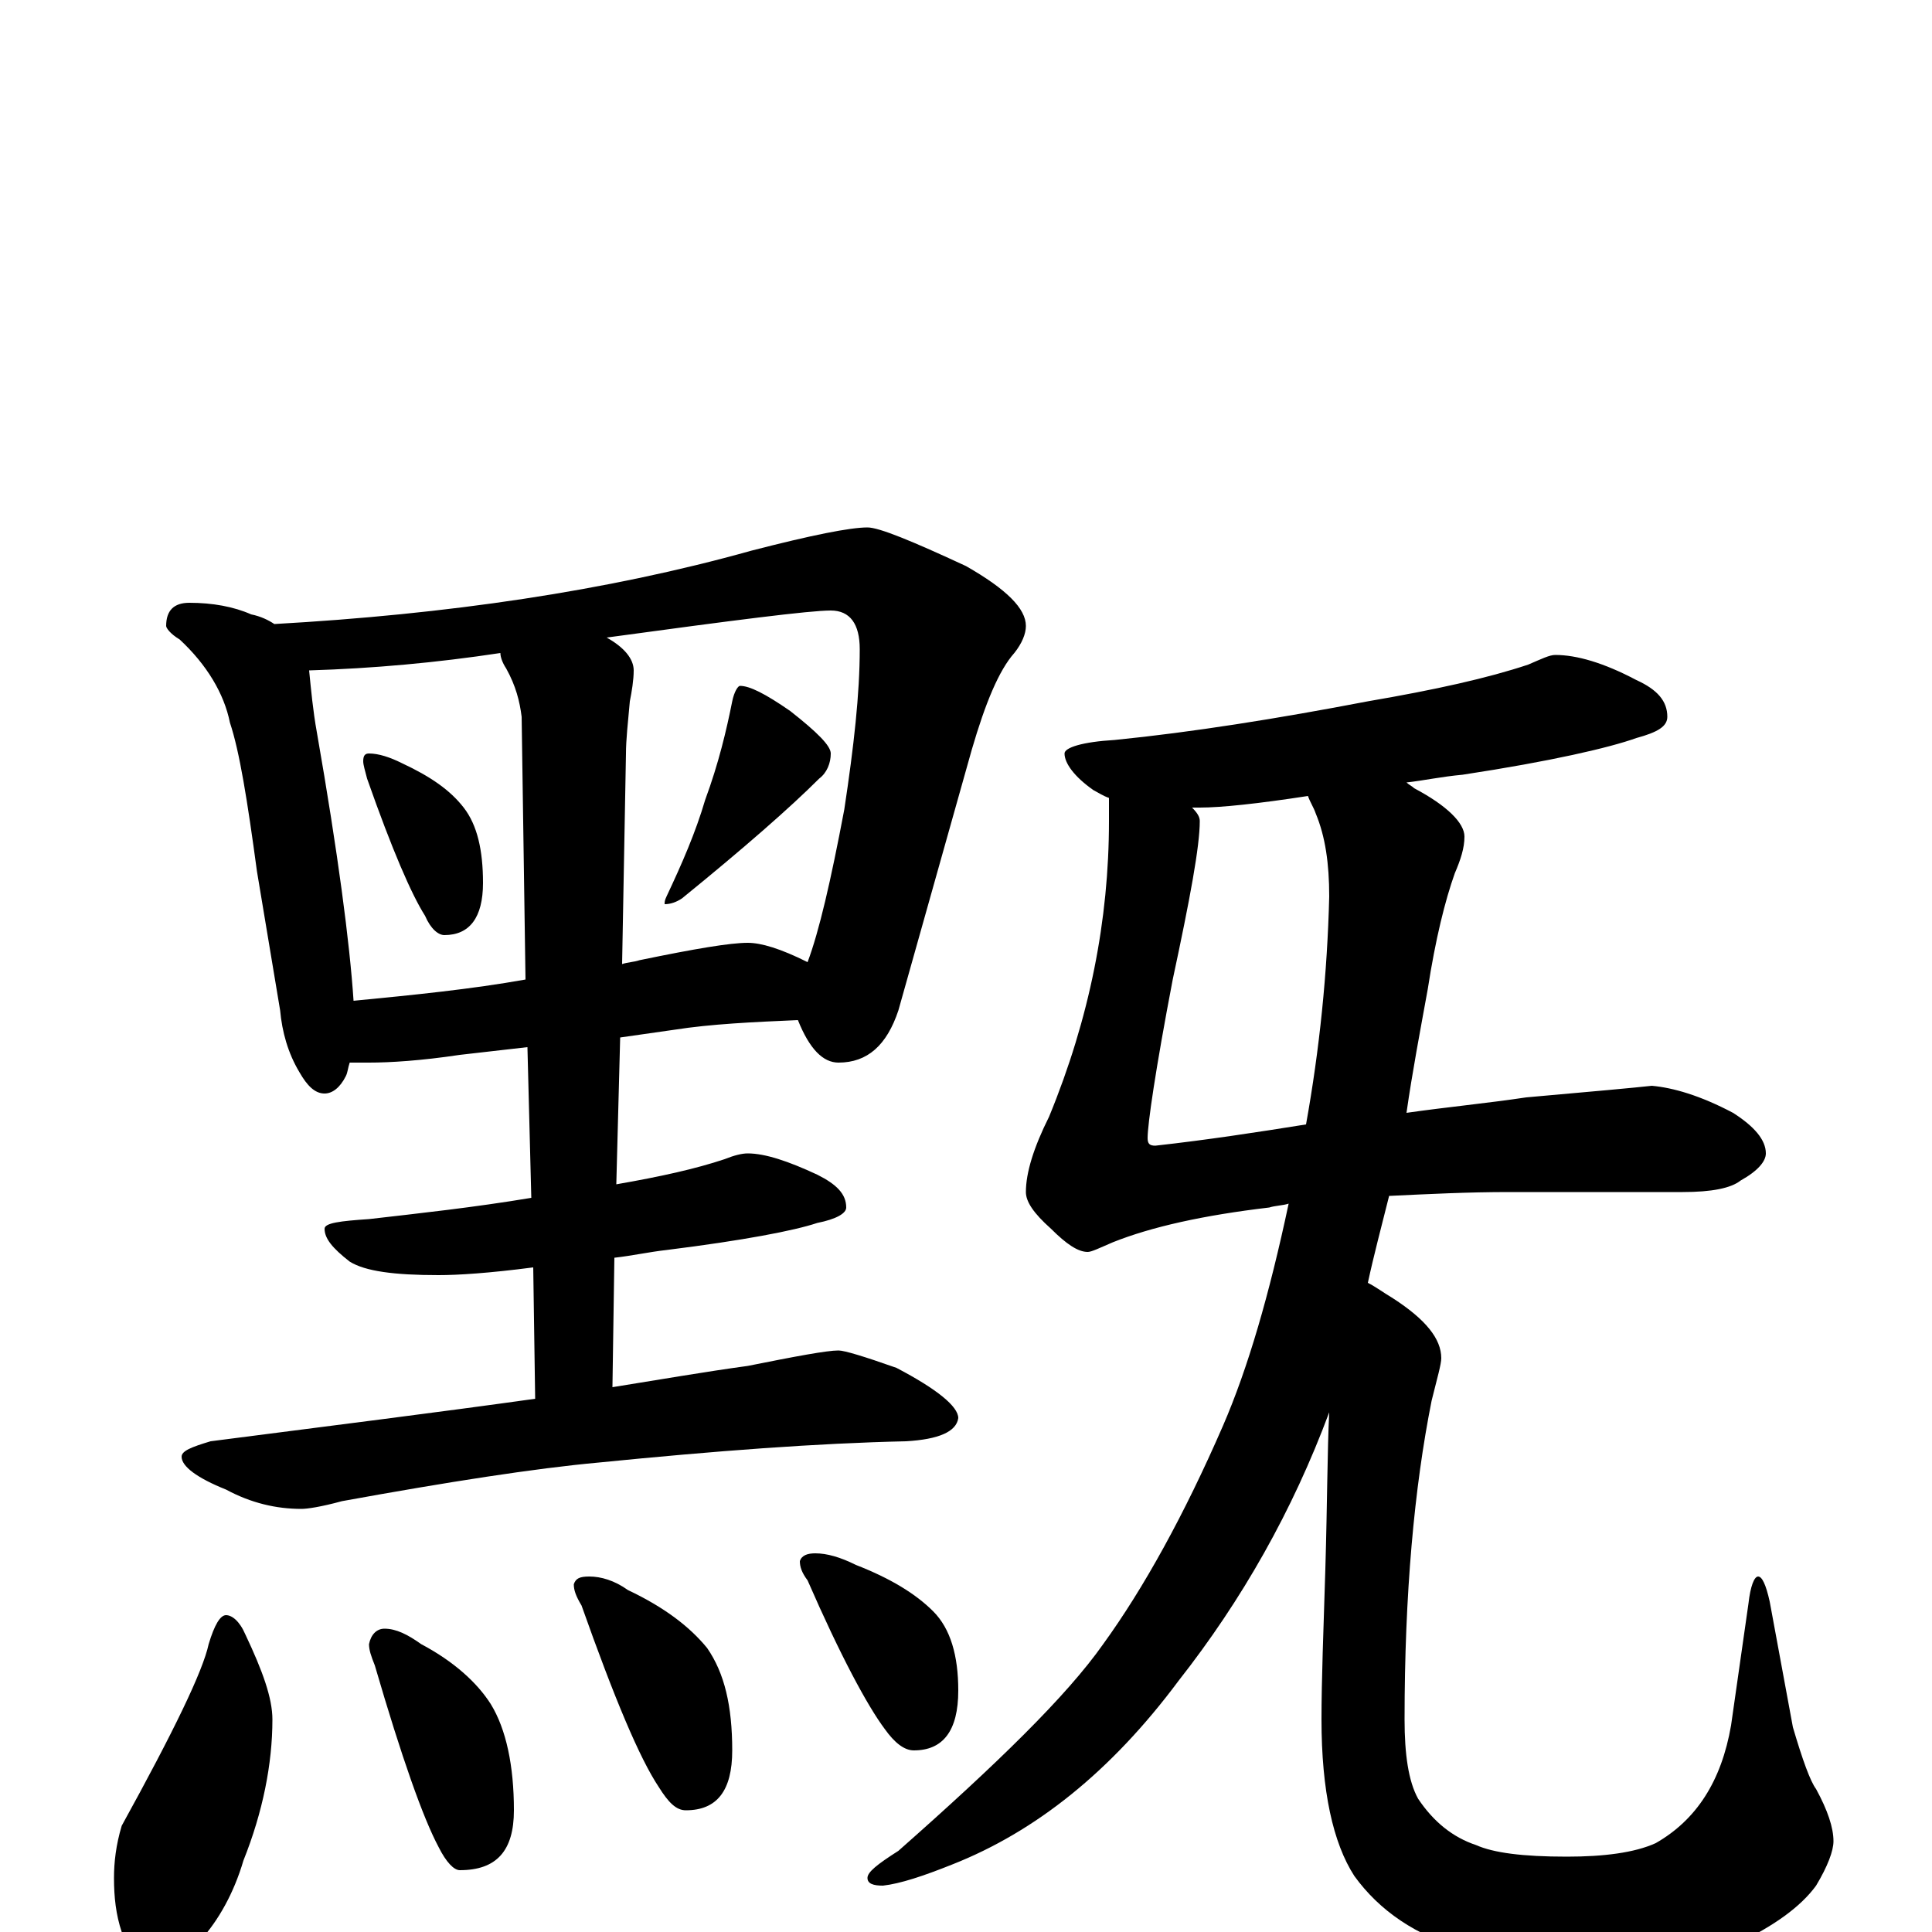 <?xml version="1.0" encoding="utf-8" ?>
<!DOCTYPE svg PUBLIC "-//W3C//DTD SVG 1.1//EN" "http://www.w3.org/Graphics/SVG/1.1/DTD/svg11.dtd">
<svg version="1.1" id="Layer_1" xmlns="http://www.w3.org/2000/svg" xmlns:xlink="http://www.w3.org/1999/xlink" x="0px" y="145px" width="1000px" height="1000px" viewBox="0 0 1000 1000" enable-background="new 0 0 1000 1000" xml:space="preserve">
<g id="Layer_1">
<path id="glyph" transform="matrix(1 0 0 -1 0 1000)" d="M98,688C110,688 121,686 130,682C135,681 139,679 142,677C231,682 314,694 389,715C420,723 440,727 449,727C455,727 472,720 500,707C521,695 531,685 531,676C531,672 529,667 525,662C517,653 510,636 503,612l-38,-135C459,459 449,450 434,450C426,450 419,457 413,472C390,471 368,470 349,467l-28,-4l-2,-76C342,391 360,395 375,400C380,402 384,403 387,403C396,403 408,399 423,392C433,387 438,382 438,375C438,372 433,369 423,367C411,363 385,358 345,353C336,352 327,350 318,349l-1,-67C342,286 365,290 387,293C412,298 428,301 434,301C437,301 447,298 464,292C485,281 496,272 496,266C495,259 486,255 469,254C423,253 370,249 310,243C277,240 232,233 177,223C166,220 159,219 156,219C143,219 130,222 117,229C102,235 94,241 94,246C94,249 99,251 109,254C171,262 227,269 277,276l-1,68C253,341 237,340 227,340C204,340 189,342 181,347C172,354 168,359 168,364C168,367 176,368 191,369C217,372 245,375 275,380l-2,78l-35,-4C218,451 202,450 191,450C188,450 184,450 181,450C180,447 180,445 179,443C176,437 172,434 168,434C163,434 159,438 155,445C149,455 146,466 145,477l-12,72C128,586 124,611 119,626C116,641 107,656 93,669C88,672 86,675 86,676C86,684 90,688 98,688M183,482C214,485 244,488 272,493l-2,136C269,637 267,645 262,654C260,657 259,660 259,662C226,657 193,654 160,653C161,643 162,632 164,621C175,558 181,512 183,482M314,670C323,665 328,659 328,653C328,648 327,642 326,637C325,626 324,617 324,610l-2,-109C325,502 328,502 331,503C360,509 378,512 387,512C394,512 404,509 418,502C424,518 430,544 437,581C442,614 445,641 445,664C445,677 440,684 430,684C419,684 380,679 314,670M191,610C196,610 202,608 208,605C223,598 233,591 240,582C247,573 250,560 250,543C250,525 243,516 230,516C227,516 223,519 220,526C213,537 203,560 190,597C189,601 188,604 188,606C188,609 189,610 191,610M383,645C388,645 396,641 409,632C423,621 430,614 430,610C430,605 428,600 424,597C409,582 385,561 353,535C350,533 347,532 344,532C344,533 344,534 345,536C353,553 360,569 365,586C372,605 376,622 379,637C380,642 382,645 383,645M117,164C120,164 124,161 127,154C136,135 141,121 141,110C141,87 136,62 126,37C121,20 113,6 104,-4C98,-11 92,-15 86,-15C77,-15 69,-10 63,0C60,9 59,18 59,28C59,36 60,45 63,55C90,104 105,135 108,149C111,159 114,164 117,164M199,157C205,157 211,154 218,149C235,140 247,129 254,118C262,105 266,86 266,63C266,42 257,32 238,32C235,32 231,36 227,44C219,59 208,90 194,138C192,143 191,146 191,149C192,154 195,157 199,157M305,184C311,184 318,182 325,177C344,168 357,158 366,147C375,134 379,117 379,94C379,73 371,63 355,63C350,63 346,67 341,75C331,90 318,121 301,169C298,174 297,177 297,180C298,183 300,184 305,184M422,196C428,196 435,194 443,190C461,183 474,175 483,166C492,157 496,143 496,125C496,104 488,94 473,94C468,94 463,98 458,105C449,117 435,143 418,182C415,186 414,189 414,192C415,195 418,196 422,196M805,661C816,661 830,657 847,648C858,643 863,637 863,629C863,624 858,621 847,618C833,613 803,606 757,599C746,598 737,596 728,595C729,594 731,593 732,592C749,583 758,574 758,567C758,561 756,555 753,548C748,534 743,514 739,488C735,466 731,445 728,424C749,427 770,429 790,432C824,435 846,437 855,438C866,437 880,433 897,424C908,417 914,410 914,403C914,399 910,394 901,389C896,385 886,383 871,383l-90,0C760,383 740,382 719,381C715,365 711,350 708,336C712,334 716,331 721,328C738,317 746,307 746,297C746,294 744,287 741,275C732,230 727,175 727,110C727,92 729,78 734,69C742,57 752,49 764,45C773,41 788,39 811,39C830,39 846,41 857,46C878,58 891,78 896,107l9,63C906,179 908,184 910,184C912,184 914,180 916,171l12,-65C933,89 937,78 940,74C946,63 949,54 949,47C949,42 946,34 940,24C932,13 918,3 899,-6C877,-15 853,-19 827,-19C804,-19 781,-16 758,-9C733,-2 714,11 701,29C690,46 684,73 684,110C684,130 685,156 686,188C687,222 687,249 688,269C669,218 643,172 610,130C575,83 536,52 493,35C478,29 466,25 457,24C452,24 449,25 449,28C449,31 454,35 465,42C516,87 552,122 571,149C592,178 613,216 633,262C646,292 657,330 667,377C664,376 660,376 657,375C623,371 596,365 576,357C569,354 565,352 563,352C558,352 552,356 544,364C535,372 531,378 531,383C531,393 535,406 543,422C564,473 574,524 574,575l0,12C571,588 568,590 566,591C556,598 551,605 551,610C551,613 560,616 577,617C617,621 661,628 708,637C743,643 770,649 791,656C798,659 802,661 805,661M676,418C683,457 687,496 688,536C688,553 686,567 681,579C680,582 678,585 677,588C651,584 632,582 621,582C620,582 618,582 617,582C620,579 621,577 621,575C621,562 616,535 607,493C598,446 594,418 594,411C594,408 595,407 598,407C625,410 651,414 676,418z"/>
</g>
</svg>
